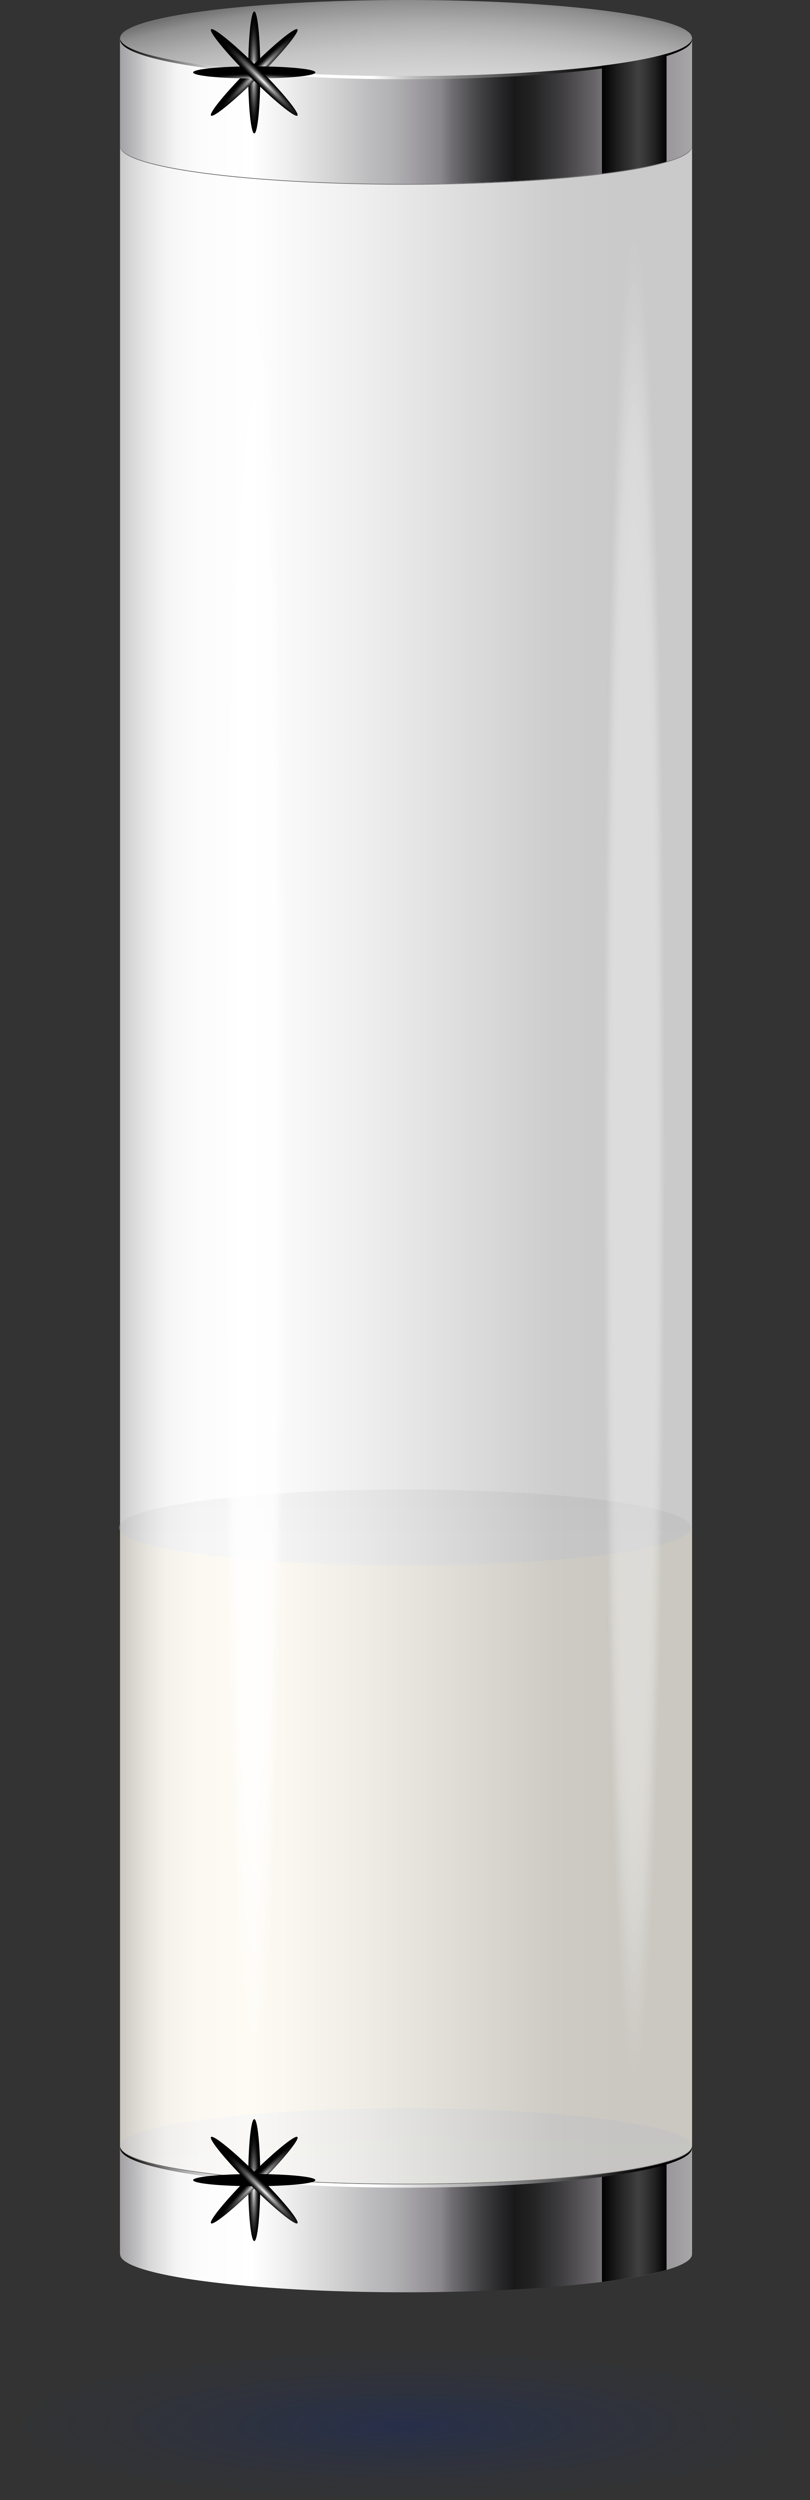 <?xml version="1.0" encoding="UTF-8"?>
<svg xmlns="http://www.w3.org/2000/svg" xmlns:xlink="http://www.w3.org/1999/xlink" viewBox="0 0 179.17 552.66">
  <rect x="0" y="0" width="179.17" height="552.66" fill="#333333" stroke="none"/>
  <defs>
    <style>
      .cls-1 {
        fill: url(#radial-gradient-3);
      }

      .cls-1, .cls-2, .cls-3, .cls-4, .cls-5, .cls-6, .cls-7, .cls-8, .cls-9, .cls-10, .cls-11, .cls-12, .cls-13, .cls-14, .cls-15, .cls-16, .cls-17, .cls-18, .cls-19, .cls-20, .cls-21, .cls-22, .cls-23, .cls-24, .cls-25, .cls-26, .cls-27, .cls-28, .cls-29, .cls-30, .cls-31, .cls-32, .cls-33, .cls-34, .cls-35, .cls-36, .cls-37, .cls-38, .cls-39, .cls-40, .cls-41, .cls-42, .cls-43, .cls-44, .cls-45, .cls-46, .cls-47, .cls-48, .cls-49, .cls-50, .cls-51, .cls-52, .cls-53, .cls-54, .cls-55, .cls-56, .cls-57, .cls-58, .cls-59, .cls-60, .cls-61 {
        mix-blend-mode: screen;
      }

      .cls-2 {
        opacity: .02;
      }

      .cls-2, .cls-3, .cls-5, .cls-7, .cls-8, .cls-9, .cls-10, .cls-13, .cls-14, .cls-15, .cls-16, .cls-18, .cls-19, .cls-21, .cls-23, .cls-24, .cls-25, .cls-26, .cls-27, .cls-29, .cls-30, .cls-31, .cls-32, .cls-33, .cls-34, .cls-35, .cls-36, .cls-37, .cls-38, .cls-39, .cls-40, .cls-41, .cls-45, .cls-46, .cls-47, .cls-48, .cls-50, .cls-51, .cls-52, .cls-53, .cls-55, .cls-56, .cls-57, .cls-58, .cls-59, .cls-60, .cls-61 {
        fill: #fff;
      }

      .cls-3 {
        opacity: .37;
      }

      .cls-4 {
        fill: url(#linear-gradient);
        opacity: .69;
      }

      .cls-6 {
        fill: url(#linear-gradient-4);
      }

      .cls-7 {
        opacity: .93;
      }

      .cls-8 {
        opacity: .22;
      }

      .cls-9 {
        opacity: .24;
      }

      .cls-10 {
        opacity: .8;
      }

      .cls-11 {
        fill: url(#linear-gradient-2);
      }

      .cls-12 {
        fill: url(#radial-gradient-7);
      }

      .cls-13 {
        opacity: .65;
      }

      .cls-62 {
        fill: url(#Degradado_sin_nombre_24);
        mix-blend-mode: multiply;
        opacity: .95;
      }

      .cls-14 {
        opacity: .07;
      }

      .cls-15 {
        opacity: .3;
      }

      .cls-63 {
        isolation: isolate;
      }

      .cls-16 {
        opacity: .46;
      }

      .cls-17 {
        fill: url(#radial-gradient-5);
      }

      .cls-18 {
        opacity: .76;
      }

      .cls-19 {
        opacity: .7;
      }

      .cls-20 {
        fill: url(#radial-gradient-8);
      }

      .cls-21 {
        opacity: .89;
      }

      .cls-22 {
        fill: url(#linear-gradient-6);
      }

      .cls-23 {
        opacity: .26;
      }

      .cls-24 {
        opacity: 0;
      }

      .cls-25 {
        opacity: .57;
      }

      .cls-64 {
        opacity: .35;
      }

      .cls-26 {
        opacity: .87;
      }

      .cls-27 {
        opacity: .54;
      }

      .cls-65 {
        fill: url(#radial-gradient);
      }

      .cls-28 {
        fill: url(#linear-gradient-8);
      }

      .cls-29 {
        opacity: .85;
      }

      .cls-30 {
        opacity: .96;
      }

      .cls-31 {
        opacity: .83;
      }

      .cls-66 {
        opacity: .75;
      }

      .cls-32 {
        opacity: .61;
      }

      .cls-33 {
        opacity: .63;
      }

      .cls-67 {
        fill: #737373;
      }

      .cls-68 {
        fill: url(#linear-gradient-5);
      }

      .cls-34 {
        opacity: .39;
      }

      .cls-35 {
        opacity: .74;
      }

      .cls-36 {
        opacity: .52;
      }

      .cls-69 {
        fill: url(#Degradado_sin_nombre_388);
        opacity: .51;
      }

      .cls-37 {
        opacity: .48;
      }

      .cls-38 {
        opacity: .67;
      }

      .cls-39 {
        opacity: .33;
      }

      .cls-40 {
        opacity: .72;
      }

      .cls-41 {
        opacity: .98;
      }

      .cls-42 {
        fill: url(#radial-gradient-9);
      }

      .cls-43 {
        fill: url(#radial-gradient-2);
      }

      .cls-44 {
        fill: url(#radial-gradient-4);
      }

      .cls-70 {
        fill: url(#Degradado_sin_nombre_16);
      }

      .cls-45 {
        opacity: .35;
      }

      .cls-46 {
        opacity: .28;
      }

      .cls-47 {
        opacity: .91;
      }

      .cls-48 {
        opacity: .43;
      }

      .cls-49 {
        fill: url(#radial-gradient-6);
      }

      .cls-71 {
        fill: url(#linear-gradient-3);
      }

      .cls-50 {
        opacity: .11;
      }

      .cls-51 {
        opacity: .2;
      }

      .cls-52 {
        opacity: .09;
      }

      .cls-72 {
        fill: #e3e6ec;
      }

      .cls-53 {
        opacity: .17;
      }

      .cls-54 {
        fill: url(#linear-gradient-7);
      }

      .cls-55 {
        opacity: .41;
      }

      .cls-56 {
        opacity: .5;
      }

      .cls-57 {
        opacity: .59;
      }

      .cls-58 {
        opacity: .78;
      }

      .cls-59 {
        opacity: .13;
      }

      .cls-60 {
        opacity: .15;
      }

      .cls-61 {
        opacity: .04;
      }
    </style>
    <linearGradient id="Degradado_sin_nombre_16" data-name="Degradado sin nombre 16" x1="26.57" y1="413.78" x2="153.07" y2="413.78" gradientUnits="userSpaceOnUse">
      <stop offset="0" stop-color="#e8a52b"/>
      <stop offset=".5" stop-color="#e3cc35"/>
      <stop offset=".87" stop-color="#ecc232"/>
    </linearGradient>
    <linearGradient id="linear-gradient" x1="89.82" y1="482.87" x2="89.82" y2="466.06" gradientUnits="userSpaceOnUse">
      <stop offset="0" stop-color="#818181"/>
      <stop offset=".61" stop-color="#5e5e5e"/>
      <stop offset="1" stop-color="#4d4d4d"/>
    </linearGradient>
    <linearGradient id="linear-gradient-2" x1="89.58" y1="346.08" x2="89.58" y2="329.26" gradientUnits="userSpaceOnUse">
      <stop offset="0" stop-color="#818181"/>
      <stop offset=".25" stop-color="#787878"/>
      <stop offset=".64" stop-color="#626262"/>
      <stop offset=".93" stop-color="#4d4d4d"/>
    </linearGradient>
    <linearGradient id="Degradado_sin_nombre_24" data-name="Degradado sin nombre 24" x1="26.57" y1="253.36" x2="153.07" y2="253.36" gradientUnits="userSpaceOnUse">
      <stop offset="0" stop-color="#c8c8c8"/>
      <stop offset=".02" stop-color="#d6d6d6"/>
      <stop offset=".05" stop-color="#e8e8e8"/>
      <stop offset=".08" stop-color="#f5f5f5"/>
      <stop offset=".13" stop-color="#fcfcfc"/>
      <stop offset=".23" stop-color="#fff"/>
      <stop offset=".42" stop-color="#efefef"/>
      <stop offset=".76" stop-color="#cbcbcb"/>
      <stop offset=".87" stop-color="#c8c8c8"/>
      <stop offset="1" stop-color="#c8c8c8"/>
    </linearGradient>
    <linearGradient id="linear-gradient-3" x1="26.57" y1="24.53" x2="153.07" y2="24.53" gradientUnits="userSpaceOnUse">
      <stop offset="0" stop-color="#949295"/>
      <stop offset="0" stop-color="#a3a1a4"/>
      <stop offset=".03" stop-color="#bfbec0"/>
      <stop offset=".05" stop-color="#d7d6d7"/>
      <stop offset=".08" stop-color="#e8e8e9"/>
      <stop offset=".1" stop-color="#f5f5f5"/>
      <stop offset=".14" stop-color="#fcfcfc"/>
      <stop offset=".23" stop-color="#fff"/>
      <stop offset=".29" stop-color="#efefef"/>
      <stop offset=".41" stop-color="#c6c6c7"/>
      <stop offset=".44" stop-color="#bbbbbd"/>
      <stop offset=".47" stop-color="#b4b4b6"/>
      <stop offset=".51" stop-color="#a3a1a5"/>
      <stop offset=".56" stop-color="#8b888d"/>
      <stop offset=".58" stop-color="#706e72"/>
      <stop offset=".63" stop-color="#414042"/>
      <stop offset=".67" stop-color="#242325"/>
      <stop offset=".69" stop-color="#1a191a"/>
      <stop offset=".72" stop-color="#232223"/>
      <stop offset=".77" stop-color="#3d3c3e"/>
      <stop offset=".83" stop-color="#686568"/>
      <stop offset=".84" stop-color="#726f73"/>
      <stop offset="1" stop-color="#a8a6a9"/>
    </linearGradient>
    <linearGradient id="linear-gradient-4" x1="26.57" y1="13.06" x2="153.07" y2="13.06" gradientUnits="userSpaceOnUse">
      <stop offset=".01" stop-color="#000"/>
      <stop offset=".03" stop-color="#232323"/>
      <stop offset=".08" stop-color="#656565"/>
      <stop offset=".12" stop-color="#9c9c9c"/>
      <stop offset=".15" stop-color="#c6c6c6"/>
      <stop offset=".18" stop-color="#e5e5e5"/>
      <stop offset=".21" stop-color="#f8f8f8"/>
      <stop offset=".23" stop-color="#fff"/>
      <stop offset=".44" stop-color="#fff"/>
      <stop offset=".51" stop-color="#bfbfbf"/>
      <stop offset=".59" stop-color="#868686"/>
      <stop offset=".67" stop-color="#565656"/>
      <stop offset=".74" stop-color="#303030"/>
      <stop offset=".8" stop-color="#151515"/>
      <stop offset=".86" stop-color="#050505"/>
      <stop offset=".91" stop-color="#000"/>
    </linearGradient>
    <linearGradient id="linear-gradient-5" y1="490.59" y2="490.59" xlink:href="#linear-gradient-3"/>
    <radialGradient id="radial-gradient" cx="-378.9" cy="250.27" fx="-378.9" fy="250.27" r="248.13" gradientTransform="translate(472.25 -4.35)" gradientUnits="userSpaceOnUse">
      <stop offset=".92" stop-color="#d7d7d7"/>
      <stop offset=".93" stop-color="#d2d2d2"/>
      <stop offset=".95" stop-color="#c5c4c5"/>
      <stop offset=".97" stop-color="#aeaeae"/>
      <stop offset=".99" stop-color="#908f90"/>
      <stop offset="1" stop-color="#737273"/>
    </radialGradient>
    <linearGradient id="linear-gradient-6" x1="133.15" y1="491.18" x2="147.44" y2="491.18" gradientUnits="userSpaceOnUse">
      <stop offset="0" stop-color="#000"/>
      <stop offset=".26" stop-color="#202020"/>
      <stop offset=".56" stop-color="#404040"/>
      <stop offset=".66" stop-color="#373737"/>
      <stop offset=".82" stop-color="#212121"/>
      <stop offset="1" stop-color="#000"/>
    </linearGradient>
    <linearGradient id="linear-gradient-7" y1="25.12" y2="25.12" xlink:href="#linear-gradient-6"/>
    <linearGradient id="linear-gradient-8" x1="26.57" y1="479.11" x2="153.07" y2="479.11" gradientUnits="userSpaceOnUse">
      <stop offset=".01" stop-color="#000"/>
      <stop offset=".03" stop-color="#1e1e1e"/>
      <stop offset=".06" stop-color="#585858"/>
      <stop offset=".09" stop-color="#8b8b8b"/>
      <stop offset=".12" stop-color="#b5b5b5"/>
      <stop offset=".15" stop-color="#d5d5d5"/>
      <stop offset=".18" stop-color="#ececec"/>
      <stop offset=".21" stop-color="#fafafa"/>
      <stop offset=".23" stop-color="#fff"/>
      <stop offset=".44" stop-color="#fff"/>
      <stop offset=".49" stop-color="#eaeaea"/>
      <stop offset=".6" stop-color="#b6b6b6"/>
      <stop offset=".75" stop-color="#636363"/>
      <stop offset=".92" stop-color="#000"/>
    </linearGradient>
    <radialGradient id="radial-gradient-2" cx="3668.53" cy="20.23" fx="3668.53" fy="20.23" r="13.39" gradientTransform="translate(-310.7 -4.35) scale(.1 1.01)" gradientUnits="userSpaceOnUse">
      <stop offset="0" stop-color="#fff"/>
      <stop offset=".07" stop-color="#dfdfdf"/>
      <stop offset=".21" stop-color="#a4a4a4"/>
      <stop offset=".34" stop-color="#727272"/>
      <stop offset=".48" stop-color="#494949"/>
      <stop offset=".61" stop-color="#292929"/>
      <stop offset=".73" stop-color="#121212"/>
      <stop offset=".85" stop-color="#040404"/>
      <stop offset=".95" stop-color="#000"/>
    </radialGradient>
    <radialGradient id="radial-gradient-3" cx="7245.96" cy="-465.66" fx="7245.96" fy="-465.66" r="13.39" gradientTransform="translate(-788.77 -163.86) rotate(44.93) scale(.1 1.01) skewX(-1.49)" xlink:href="#radial-gradient-2"/>
    <radialGradient id="radial-gradient-4" cx="6317.9" cy="-1060.46" fx="6317.9" fy="-1060.46" r="13.39" gradientTransform="translate(-1014.1 -614.3) rotate(90) scale(.1 1.01)" xlink:href="#radial-gradient-2"/>
    <radialGradient id="radial-gradient-5" cx="1410.47" cy="-1415.48" fx="1410.47" fy="-1415.48" r="13.39" gradientTransform="translate(-854.18 -1091.14) rotate(135.07) scale(.1 1.01) skewX(1.49)" xlink:href="#radial-gradient-2"/>
    <radialGradient id="radial-gradient-6" cy="483.03" fy="483.03" r="13.39" xlink:href="#radial-gradient-2"/>
    <radialGradient id="radial-gradient-7" cx="10546.97" cy="-138.4" fx="10546.97" fy="-138.4" r="13.39" gradientTransform="translate(-788.77 -163.86) rotate(44.93) scale(.1 1.01) skewX(-1.49)" xlink:href="#radial-gradient-2"/>
    <radialGradient id="radial-gradient-8" cx="10987.95" cy="-1060.46" fx="10987.95" fy="-1060.46" r="13.39" gradientTransform="translate(-1014.1 -614.3) rotate(90) scale(.1 1.01)" xlink:href="#radial-gradient-2"/>
    <radialGradient id="radial-gradient-9" cx="4711.48" cy="-1742.74" fx="4711.48" fy="-1742.74" r="13.39" gradientTransform="translate(-854.18 -1091.14) rotate(135.07) scale(.1 1.01) skewX(1.49)" xlink:href="#radial-gradient-2"/>
    <radialGradient id="Degradado_sin_nombre_388" data-name="Degradado sin nombre 388" cx="-127.15" cy="-484.03" fx="-127.15" fy="-484.03" r="106.81" gradientTransform="translate(196.23 613.62) scale(.84 .16)" gradientUnits="userSpaceOnUse">
      <stop offset="0" stop-color="#0b247b" stop-opacity=".6"/>
      <stop offset=".01" stop-color="#0b247b" stop-opacity=".59"/>
      <stop offset=".44" stop-color="#0e2b83" stop-opacity=".27"/>
      <stop offset=".79" stop-color="#113088" stop-opacity=".07"/>
      <stop offset="1" stop-color="#12328a" stop-opacity="0"/>
    </radialGradient>
  </defs>
  <g class="cls-63">
    <g id="Capa_2" data-name="Capa 2">
      <g id="Capa_1-2" data-name="Capa 1">
        <g>
          <rect class="cls-72" x="26.57" y="8.41" width="126.5" height="489.89"/>
          <path class="cls-70" d="m89.82,329.26c-34.93,0-63.25,3.76-63.25,8.41v160.63h126.5v-160.63c0-4.64-28.32-8.41-63.25-8.41Z"/>
          <ellipse class="cls-4" cx="89.82" cy="474.47" rx="63.25" ry="8.41"/>
          <ellipse class="cls-11" cx="89.58" cy="337.67" rx="63.25" ry="8.41"/>
          <rect class="cls-62" x="26.57" y="8.41" width="126.5" height="489.89"/>
          <path class="cls-71" d="m153.07,8.41v23.84c0,4.64-28.32,8.41-63.25,8.41s-63.25-3.76-63.25-8.41V8.41h126.5Z"/>
          <path class="cls-6" d="m153.07,8.77c0,4.84-28.32,8.76-63.25,8.76s-63.25-3.92-63.25-8.76c0-.07,0-.12.02-.19.7,4.56,28.74,8.24,63.23,8.24s62.53-3.67,63.23-8.24c0,.07.02.12.02.19Z"/>
          <path class="cls-68" d="m153.07,474.47v23.84c0,1.23-2.01,2.41-5.63,3.47-3.44,1.01-8.32,1.91-14.29,2.65-11.32,1.41-26.57,2.29-43.33,2.29-34.93,0-63.25-3.76-63.25-8.41v-23.84c0,4.64,28.32,8.41,63.25,8.41,16.76,0,32.01-.87,43.33-2.29,5.97-.75,10.85-1.64,14.29-2.65,3.62-1.06,5.63-2.24,5.63-3.47Z"/>
          <path class="cls-65" d="m26.57,8.41c0,4.64,28.32,8.41,63.25,8.41s63.25-3.76,63.25-8.41S124.75,0,89.82,0,26.57,3.76,26.57,8.41Z"/>
          <path class="cls-67" d="m153.07,32.41c0,4.64-28.32,8.41-63.25,8.41s-63.25-3.76-63.25-8.41c0-.02,0-.06,0-.08.33,4.6,28.51,8.33,63.24,8.33s62.91-3.72,63.24-8.33c0,.02,0,.06,0,.08Z"/>
          <path class="cls-67" d="m153.07,474.47c0,4.64-28.32,8.41-63.25,8.41s-63.25-3.76-63.25-8.41c0-.02,0-.06,0-.08.33,4.6,28.51,8.33,63.24,8.33s62.91-3.72,63.24-8.33c0,.02,0,.06,0,.08Z"/>
          <g class="cls-66">
            <path class="cls-24" d="m63.38,256c0,116.52-3.2,210.93-7.14,210.93s-7.14-94.41-7.14-210.93,3.2-210.93,7.14-210.93,7.14,94.41,7.14,210.93Z"/>
            <path class="cls-2" d="m63.23,256c0,114.11-3.13,206.56-6.99,206.56s-6.99-92.45-6.99-206.56,3.13-206.56,6.99-206.56,6.99,92.45,6.99,206.56Z"/>
            <path class="cls-61" d="m63.08,256c0,111.69-3.06,202.18-6.85,202.18s-6.85-90.49-6.85-202.18,3.07-202.18,6.85-202.18,6.85,90.49,6.85,202.18Z"/>
            <path class="cls-14" d="m62.93,256c0,109.27-3,197.8-6.7,197.8s-6.7-88.53-6.7-197.8,3-197.8,6.7-197.8,6.7,88.53,6.7,197.8Z"/>
            <path class="cls-52" d="m62.78,256c0,106.86-2.93,193.42-6.55,193.42s-6.55-86.57-6.55-193.42,2.93-193.42,6.55-193.42,6.55,86.57,6.55,193.42Z"/>
            <ellipse class="cls-50" cx="56.24" cy="256" rx="6.4" ry="189.04"/>
            <ellipse class="cls-59" cx="56.24" cy="256" rx="6.25" ry="184.67"/>
            <ellipse class="cls-60" cx="56.24" cy="256" rx="6.1" ry="180.29"/>
            <path class="cls-53" d="m62.19,256c0,97.19-2.67,175.91-5.96,175.91s-5.96-78.72-5.96-175.91,2.67-175.91,5.96-175.91,5.96,78.72,5.96,175.91Z"/>
            <path class="cls-51" d="m62.04,256c0,94.77-2.6,171.53-5.81,171.53s-5.81-76.76-5.81-171.53,2.6-171.53,5.81-171.53,5.81,76.76,5.81,171.53Z"/>
            <path class="cls-8" d="m61.9,256c0,92.35-2.53,167.16-5.66,167.16s-5.66-74.8-5.66-167.16,2.53-167.16,5.66-167.16,5.66,74.8,5.66,167.16Z"/>
            <path class="cls-9" d="m61.75,256c0,89.93-2.47,162.78-5.51,162.78s-5.51-72.84-5.51-162.78,2.47-162.78,5.51-162.78,5.51,72.84,5.51,162.78Z"/>
            <path class="cls-23" d="m61.6,256c0,87.52-2.4,158.4-5.36,158.4s-5.36-70.88-5.36-158.4,2.4-158.4,5.36-158.4,5.36,70.88,5.36,158.4Z"/>
            <path class="cls-46" d="m61.45,256c0,85.1-2.33,154.02-5.22,154.02s-5.22-68.92-5.22-154.02,2.34-154.02,5.22-154.02,5.22,68.92,5.22,154.02Z"/>
            <path class="cls-15" d="m61.3,256c0,82.68-2.27,149.64-5.07,149.64s-5.07-66.96-5.07-149.64,2.27-149.64,5.07-149.64,5.07,66.96,5.07,149.64Z"/>
            <path class="cls-39" d="m61.16,256c0,80.27-2.2,145.27-4.92,145.27s-4.92-65-4.92-145.27,2.2-145.27,4.92-145.27,4.92,65,4.92,145.27Z"/>
            <path class="cls-45" d="m61.01,256c0,77.85-2.14,140.89-4.77,140.89s-4.77-63.04-4.77-140.89,2.14-140.89,4.77-140.89,4.77,63.04,4.77,140.89Z"/>
            <path class="cls-3" d="m60.86,256c0,75.43-2.07,136.51-4.62,136.51s-4.62-61.08-4.62-136.51,2.07-136.51,4.62-136.51,4.62,61.08,4.62,136.51Z"/>
            <path class="cls-34" d="m60.71,256c0,73.01-2,132.13-4.48,132.13s-4.47-59.12-4.47-132.13,2-132.13,4.47-132.13,4.48,59.12,4.48,132.13Z"/>
            <path class="cls-55" d="m60.56,256c0,70.6-1.94,127.75-4.33,127.75s-4.33-57.16-4.33-127.75,1.94-127.75,4.33-127.75,4.33,57.16,4.33,127.75Z"/>
            <path class="cls-48" d="m60.41,256c0,68.18-1.87,123.38-4.18,123.38s-4.18-55.2-4.18-123.38,1.87-123.38,4.18-123.38,4.18,55.2,4.18,123.38Z"/>
            <path class="cls-16" d="m60.27,256c0,65.76-1.8,119-4.03,119s-4.03-53.24-4.03-119,1.81-119,4.03-119,4.03,53.24,4.03,119Z"/>
            <path class="cls-37" d="m60.12,256c0,63.35-1.74,114.62-3.88,114.62s-3.88-51.28-3.88-114.62,1.74-114.62,3.88-114.62,3.88,51.28,3.88,114.62Z"/>
            <path class="cls-56" d="m59.97,256c0,60.93-1.67,110.24-3.73,110.24s-3.73-49.32-3.73-110.24,1.67-110.24,3.73-110.24,3.73,49.32,3.73,110.24Z"/>
            <path class="cls-36" d="m59.82,256c0,58.51-1.61,105.87-3.59,105.87s-3.58-47.35-3.58-105.87,1.61-105.87,3.58-105.87,3.59,47.35,3.59,105.87Z"/>
            <path class="cls-27" d="m59.67,256c0,56.09-1.54,101.49-3.44,101.49s-3.44-45.39-3.44-101.49,1.54-101.49,3.44-101.49,3.44,45.39,3.44,101.49Z"/>
            <path class="cls-25" d="m59.53,256c0,53.68-1.47,97.11-3.29,97.11s-3.29-43.43-3.29-97.11,1.47-97.11,3.29-97.11,3.29,43.43,3.29,97.11Z"/>
            <path class="cls-57" d="m59.38,256c0,51.26-1.41,92.73-3.14,92.73s-3.14-41.47-3.14-92.73,1.41-92.73,3.14-92.73,3.14,41.47,3.14,92.73Z"/>
            <path class="cls-32" d="m59.23,256c0,48.84-1.34,88.35-2.99,88.35s-2.99-39.51-2.99-88.35,1.34-88.35,2.99-88.35,2.99,39.51,2.99,88.35Z"/>
            <path class="cls-33" d="m59.08,256c0,46.43-1.27,83.98-2.85,83.98s-2.84-37.55-2.84-83.98,1.27-83.98,2.84-83.98,2.85,37.55,2.85,83.98Z"/>
            <path class="cls-13" d="m58.93,256c0,44.01-1.21,79.6-2.7,79.6s-2.7-35.59-2.7-79.6,1.21-79.6,2.7-79.6,2.7,35.59,2.7,79.6Z"/>
            <path class="cls-38" d="m58.78,256c0,41.59-1.14,75.22-2.55,75.22s-2.55-33.63-2.55-75.22,1.14-75.22,2.55-75.22,2.55,33.63,2.55,75.22Z"/>
            <path class="cls-19" d="m58.64,256c0,39.17-1.07,70.84-2.4,70.84s-2.4-31.67-2.4-70.84,1.08-70.84,2.4-70.84,2.4,31.67,2.4,70.84Z"/>
            <path class="cls-40" d="m58.49,256c0,36.76-1.01,66.47-2.25,66.47s-2.25-29.71-2.25-66.47,1.01-66.47,2.25-66.47,2.25,29.71,2.25,66.47Z"/>
            <path class="cls-35" d="m58.34,256c0,34.34-.94,62.09-2.1,62.09s-2.1-27.75-2.1-62.09.94-62.09,2.1-62.09,2.1,27.75,2.1,62.09Z"/>
            <path class="cls-18" d="m58.19,256c0,31.92-.88,57.71-1.96,57.71s-1.95-25.79-1.95-57.71.88-57.71,1.95-57.71,1.96,25.79,1.96,57.71Z"/>
            <path class="cls-58" d="m58.04,256c0,29.51-.81,53.33-1.81,53.33s-1.81-23.83-1.81-53.33.81-53.33,1.81-53.33,1.81,23.83,1.81,53.33Z"/>
            <path class="cls-10" d="m57.9,256c0,27.09-.74,48.95-1.66,48.95s-1.66-21.87-1.66-48.95.74-48.95,1.66-48.95,1.66,21.87,1.66,48.95Z"/>
            <path class="cls-31" d="m57.75,256c0,24.67-.68,44.58-1.51,44.58s-1.51-19.91-1.51-44.58.68-44.58,1.51-44.58,1.51,19.91,1.51,44.58Z"/>
            <path class="cls-29" d="m57.6,256c0,22.25-.61,40.2-1.36,40.2s-1.36-17.95-1.36-40.2.61-40.2,1.36-40.2,1.36,17.95,1.36,40.2Z"/>
            <path class="cls-26" d="m57.45,256c0,19.84-.54,35.82-1.22,35.82s-1.21-15.98-1.21-35.82.54-35.82,1.21-35.82,1.22,15.98,1.22,35.82Z"/>
            <path class="cls-21" d="m57.3,256c0,17.42-.48,31.44-1.07,31.44s-1.06-14.02-1.06-31.44.48-31.44,1.06-31.44,1.07,14.02,1.07,31.44Z"/>
            <path class="cls-47" d="m57.15,256c0,15-.41,27.07-.92,27.07s-.92-12.06-.92-27.07.41-27.07.92-27.07.92,12.06.92,27.07Z"/>
            <path class="cls-7" d="m57.01,256c0,12.58-.35,22.69-.77,22.69s-.77-10.1-.77-22.69.35-22.69.77-22.69.77,10.1.77,22.69Z"/>
            <path class="cls-30" d="m56.86,256c0,10.17-.28,18.31-.62,18.31s-.62-8.14-.62-18.31.28-18.31.62-18.31.62,8.14.62,18.31Z"/>
            <path class="cls-41" d="m56.71,256c0,7.75-.21,13.93-.47,13.93s-.47-6.18-.47-13.93.21-13.93.47-13.93.47,6.18.47,13.93Z"/>
            <path class="cls-5" d="m56.56,256c0,5.33-.15,9.55-.33,9.55s-.32-4.22-.32-9.55.15-9.55.32-9.55.33,4.22.33,9.55Z"/>
          </g>
          <g class="cls-64">
            <path class="cls-24" d="m147.44,256c0,116.52-3.2,210.93-7.14,210.93s-7.14-94.41-7.14-210.93,3.2-210.93,7.14-210.93,7.14,94.41,7.14,210.93Z"/>
            <path class="cls-2" d="m147.29,256c0,114.11-3.13,206.56-6.99,206.56s-6.99-92.45-6.99-206.56,3.13-206.56,6.99-206.56,6.99,92.45,6.99,206.56Z"/>
            <path class="cls-61" d="m147.14,256c0,111.69-3.06,202.18-6.85,202.18s-6.85-90.49-6.85-202.18,3.07-202.18,6.85-202.18,6.85,90.49,6.85,202.18Z"/>
            <ellipse class="cls-14" cx="140.29" cy="256" rx="6.7" ry="197.8"/>
            <ellipse class="cls-52" cx="140.29" cy="256" rx="6.55" ry="193.42"/>
            <ellipse class="cls-50" cx="140.29" cy="256" rx="6.4" ry="189.04"/>
            <path class="cls-59" d="m146.55,256c0,102.02-2.8,184.67-6.25,184.67s-6.25-82.65-6.25-184.67,2.8-184.67,6.25-184.67,6.25,82.65,6.25,184.67Z"/>
            <path class="cls-60" d="m146.4,256c0,99.6-2.73,180.29-6.1,180.29s-6.1-80.68-6.1-180.29,2.73-180.29,6.1-180.29,6.1,80.68,6.1,180.29Z"/>
            <path class="cls-53" d="m146.25,256c0,97.19-2.67,175.91-5.96,175.91s-5.96-78.72-5.96-175.91,2.67-175.91,5.96-175.91,5.96,78.72,5.96,175.91Z"/>
            <path class="cls-51" d="m146.1,256c0,94.77-2.6,171.53-5.81,171.53s-5.81-76.76-5.81-171.53,2.6-171.53,5.81-171.53,5.81,76.76,5.81,171.53Z"/>
            <path class="cls-8" d="m145.95,256c0,92.35-2.53,167.16-5.66,167.16s-5.66-74.8-5.66-167.16,2.53-167.16,5.66-167.16,5.66,74.8,5.66,167.16Z"/>
            <path class="cls-9" d="m145.81,256c0,89.93-2.47,162.78-5.51,162.78s-5.51-72.84-5.51-162.78,2.47-162.78,5.51-162.78,5.51,72.84,5.51,162.78Z"/>
            <path class="cls-23" d="m145.66,256c0,87.52-2.4,158.4-5.36,158.4s-5.36-70.88-5.36-158.4,2.4-158.4,5.36-158.4,5.36,70.88,5.36,158.4Z"/>
            <path class="cls-46" d="m145.51,256c0,85.1-2.33,154.02-5.22,154.02s-5.22-68.92-5.22-154.02,2.34-154.02,5.22-154.02,5.22,68.92,5.22,154.02Z"/>
            <path class="cls-15" d="m145.36,256c0,82.68-2.27,149.64-5.07,149.64s-5.07-66.96-5.07-149.64,2.27-149.64,5.07-149.64,5.07,66.96,5.07,149.64Z"/>
            <path class="cls-39" d="m145.21,256c0,80.27-2.2,145.27-4.92,145.27s-4.92-65-4.92-145.27,2.2-145.27,4.92-145.27,4.92,65,4.92,145.27Z"/>
            <path class="cls-45" d="m145.06,256c0,77.85-2.14,140.89-4.77,140.89s-4.77-63.04-4.77-140.89,2.14-140.89,4.77-140.89,4.77,63.04,4.77,140.89Z"/>
            <path class="cls-3" d="m144.92,256c0,75.43-2.07,136.51-4.62,136.51s-4.62-61.08-4.62-136.51,2.07-136.51,4.62-136.51,4.62,61.08,4.62,136.51Z"/>
            <path class="cls-34" d="m144.77,256c0,73.01-2,132.13-4.48,132.13s-4.47-59.12-4.47-132.13,2-132.13,4.47-132.13,4.48,59.12,4.48,132.13Z"/>
            <path class="cls-55" d="m144.62,256c0,70.6-1.94,127.75-4.33,127.75s-4.33-57.16-4.33-127.75,1.94-127.75,4.33-127.75,4.33,57.16,4.33,127.75Z"/>
            <path class="cls-48" d="m144.47,256c0,68.18-1.87,123.38-4.18,123.38s-4.18-55.2-4.18-123.38,1.87-123.38,4.18-123.38,4.18,55.2,4.18,123.38Z"/>
            <path class="cls-16" d="m144.32,256c0,65.76-1.8,119-4.03,119s-4.03-53.24-4.03-119,1.81-119,4.03-119,4.03,53.24,4.03,119Z"/>
            <path class="cls-37" d="m144.18,256c0,63.35-1.74,114.62-3.88,114.62s-3.88-51.28-3.88-114.62,1.74-114.62,3.88-114.62,3.88,51.28,3.88,114.62Z"/>
            <path class="cls-56" d="m144.03,256c0,60.93-1.67,110.24-3.73,110.24s-3.73-49.32-3.73-110.24,1.67-110.24,3.73-110.24,3.73,49.32,3.73,110.24Z"/>
            <path class="cls-36" d="m143.88,256c0,58.51-1.61,105.87-3.59,105.87s-3.58-47.35-3.58-105.87,1.61-105.87,3.58-105.87,3.59,47.35,3.59,105.87Z"/>
            <path class="cls-27" d="m143.73,256c0,56.09-1.54,101.49-3.44,101.49s-3.44-45.39-3.44-101.49,1.54-101.49,3.44-101.49,3.44,45.39,3.44,101.49Z"/>
            <path class="cls-25" d="m143.58,256c0,53.68-1.47,97.11-3.29,97.11s-3.29-43.43-3.29-97.11,1.47-97.11,3.29-97.11,3.29,43.43,3.29,97.11Z"/>
            <path class="cls-57" d="m143.43,256c0,51.26-1.41,92.73-3.14,92.73s-3.14-41.47-3.14-92.73,1.41-92.73,3.14-92.73,3.14,41.47,3.14,92.73Z"/>
            <path class="cls-32" d="m143.29,256c0,48.84-1.34,88.35-2.99,88.35s-2.99-39.51-2.99-88.35,1.34-88.35,2.99-88.35,2.99,39.51,2.99,88.35Z"/>
            <path class="cls-33" d="m143.14,256c0,46.43-1.27,83.98-2.85,83.98s-2.84-37.55-2.84-83.98,1.27-83.98,2.84-83.98,2.85,37.55,2.85,83.98Z"/>
            <path class="cls-13" d="m142.99,256c0,44.01-1.21,79.6-2.7,79.6s-2.7-35.59-2.7-79.6,1.21-79.6,2.7-79.6,2.7,35.59,2.7,79.6Z"/>
            <path class="cls-38" d="m142.84,256c0,41.59-1.14,75.22-2.55,75.22s-2.55-33.63-2.55-75.22,1.14-75.22,2.55-75.22,2.55,33.63,2.55,75.22Z"/>
            <path class="cls-19" d="m142.69,256c0,39.17-1.07,70.84-2.4,70.84s-2.4-31.67-2.4-70.84,1.08-70.84,2.4-70.84,2.4,31.67,2.4,70.84Z"/>
            <path class="cls-40" d="m142.55,256c0,36.76-1.01,66.47-2.25,66.47s-2.25-29.71-2.25-66.47,1.01-66.47,2.25-66.47,2.25,29.71,2.25,66.47Z"/>
            <path class="cls-35" d="m142.4,256c0,34.34-.94,62.09-2.1,62.09s-2.1-27.75-2.1-62.09.94-62.09,2.1-62.09,2.1,27.75,2.1,62.09Z"/>
            <path class="cls-18" d="m142.25,256c0,31.92-.88,57.71-1.96,57.71s-1.95-25.79-1.95-57.71.88-57.71,1.95-57.71,1.96,25.79,1.96,57.71Z"/>
            <path class="cls-58" d="m142.1,256c0,29.51-.81,53.33-1.81,53.33s-1.81-23.83-1.81-53.33.81-53.33,1.81-53.33,1.81,23.83,1.81,53.33Z"/>
            <path class="cls-10" d="m141.95,256c0,27.09-.74,48.95-1.66,48.95s-1.66-21.87-1.66-48.95.74-48.95,1.66-48.95,1.66,21.87,1.66,48.95Z"/>
            <path class="cls-31" d="m141.81,256c0,24.67-.68,44.58-1.51,44.58s-1.51-19.91-1.51-44.58.68-44.58,1.51-44.58,1.51,19.91,1.51,44.58Z"/>
            <path class="cls-29" d="m141.66,256c0,22.25-.61,40.2-1.36,40.2s-1.36-17.95-1.36-40.2.61-40.2,1.36-40.2,1.36,17.95,1.36,40.2Z"/>
            <path class="cls-26" d="m141.51,256c0,19.84-.54,35.82-1.22,35.82s-1.21-15.98-1.21-35.82.54-35.82,1.21-35.82,1.22,15.98,1.22,35.82Z"/>
            <path class="cls-21" d="m141.36,256c0,17.42-.48,31.44-1.07,31.44s-1.06-14.02-1.06-31.44.48-31.44,1.06-31.44,1.07,14.02,1.07,31.44Z"/>
            <path class="cls-47" d="m141.21,256c0,15-.41,27.07-.92,27.07s-.92-12.06-.92-27.07.41-27.07.92-27.07.92,12.06.92,27.07Z"/>
            <path class="cls-7" d="m141.06,256c0,12.58-.35,22.69-.77,22.69s-.77-10.1-.77-22.69.35-22.69.77-22.69.77,10.1.77,22.69Z"/>
            <path class="cls-30" d="m140.92,256c0,10.17-.28,18.31-.62,18.31s-.62-8.14-.62-18.31.28-18.31.62-18.31.62,8.14.62,18.31Z"/>
            <path class="cls-41" d="m140.77,256c0,7.75-.21,13.93-.47,13.93s-.47-6.18-.47-13.93.21-13.93.47-13.93.47,6.18.47,13.93Z"/>
            <path class="cls-5" d="m140.62,256c0,5.33-.15,9.55-.33,9.55s-.32-4.22-.32-9.55.15-9.55.32-9.55.33,4.22.33,9.55Z"/>
          </g>
          <path class="cls-22" d="m147.44,477.93v23.84c-3.44,1.01-8.32,1.91-14.29,2.65v-23.84c5.97-.75,10.85-1.64,14.29-2.65Z"/>
          <path class="cls-54" d="m147.44,11.88v23.84c-3.44,1.01-8.32,1.91-14.29,2.65V14.53c5.97-.75,10.85-1.64,14.29-2.65Z"/>
          <path class="cls-28" d="m153.07,474.83c0,4.84-28.32,8.76-63.25,8.76s-63.25-3.92-63.25-8.76c0-.07,0-.12.02-.19.7,4.56,28.74,8.24,63.23,8.24s62.53-3.67,63.23-8.24c0,.07.02.12.02.19Z"/>
          <g>
            <ellipse class="cls-43" cx="56.24" cy="16.01" rx="1.34" ry="13.48"/>
            <path class="cls-1" d="m57.18,16.96c-5.28,5.26-9.98,9.11-10.5,8.59-.52-.52,3.33-5.21,8.61-10.48,5.28-5.26,9.98-9.11,10.5-8.59.52.52-3.33,5.21-8.61,10.48Z"/>
            <ellipse class="cls-44" cx="56.24" cy="16.01" rx="13.52" ry="1.34"/>
            <path class="cls-17" d="m55.29,16.96c-5.28-5.26-9.13-9.96-8.61-10.48.52-.52,5.23,3.32,10.5,8.59,5.28,5.26,9.13,9.96,8.61,10.48-.52.52-5.23-3.32-10.5-8.59Z"/>
          </g>
          <g>
            <ellipse class="cls-49" cx="56.24" cy="481.92" rx="1.34" ry="13.48"/>
            <path class="cls-12" d="m57.18,482.87c-5.28,5.26-9.98,9.11-10.5,8.59-.52-.52,3.33-5.21,8.61-10.48,5.28-5.26,9.98-9.11,10.5-8.59.52.52-3.33,5.21-8.61,10.48Z"/>
            <ellipse class="cls-20" cx="56.24" cy="481.92" rx="13.52" ry="1.34"/>
            <path class="cls-42" d="m55.29,482.87c-5.28-5.26-9.13-9.96-8.61-10.48.52-.52,5.23,3.32,10.5,8.59,5.28,5.26,9.13,9.96,8.61,10.48-.52.52-5.23-3.32-10.5-8.59Z"/>
          </g>
          <ellipse class="cls-69" cx="89.58" cy="535.39" rx="89.58" ry="17.26"/>
        </g>
      </g>
    </g>
  </g>
</svg>